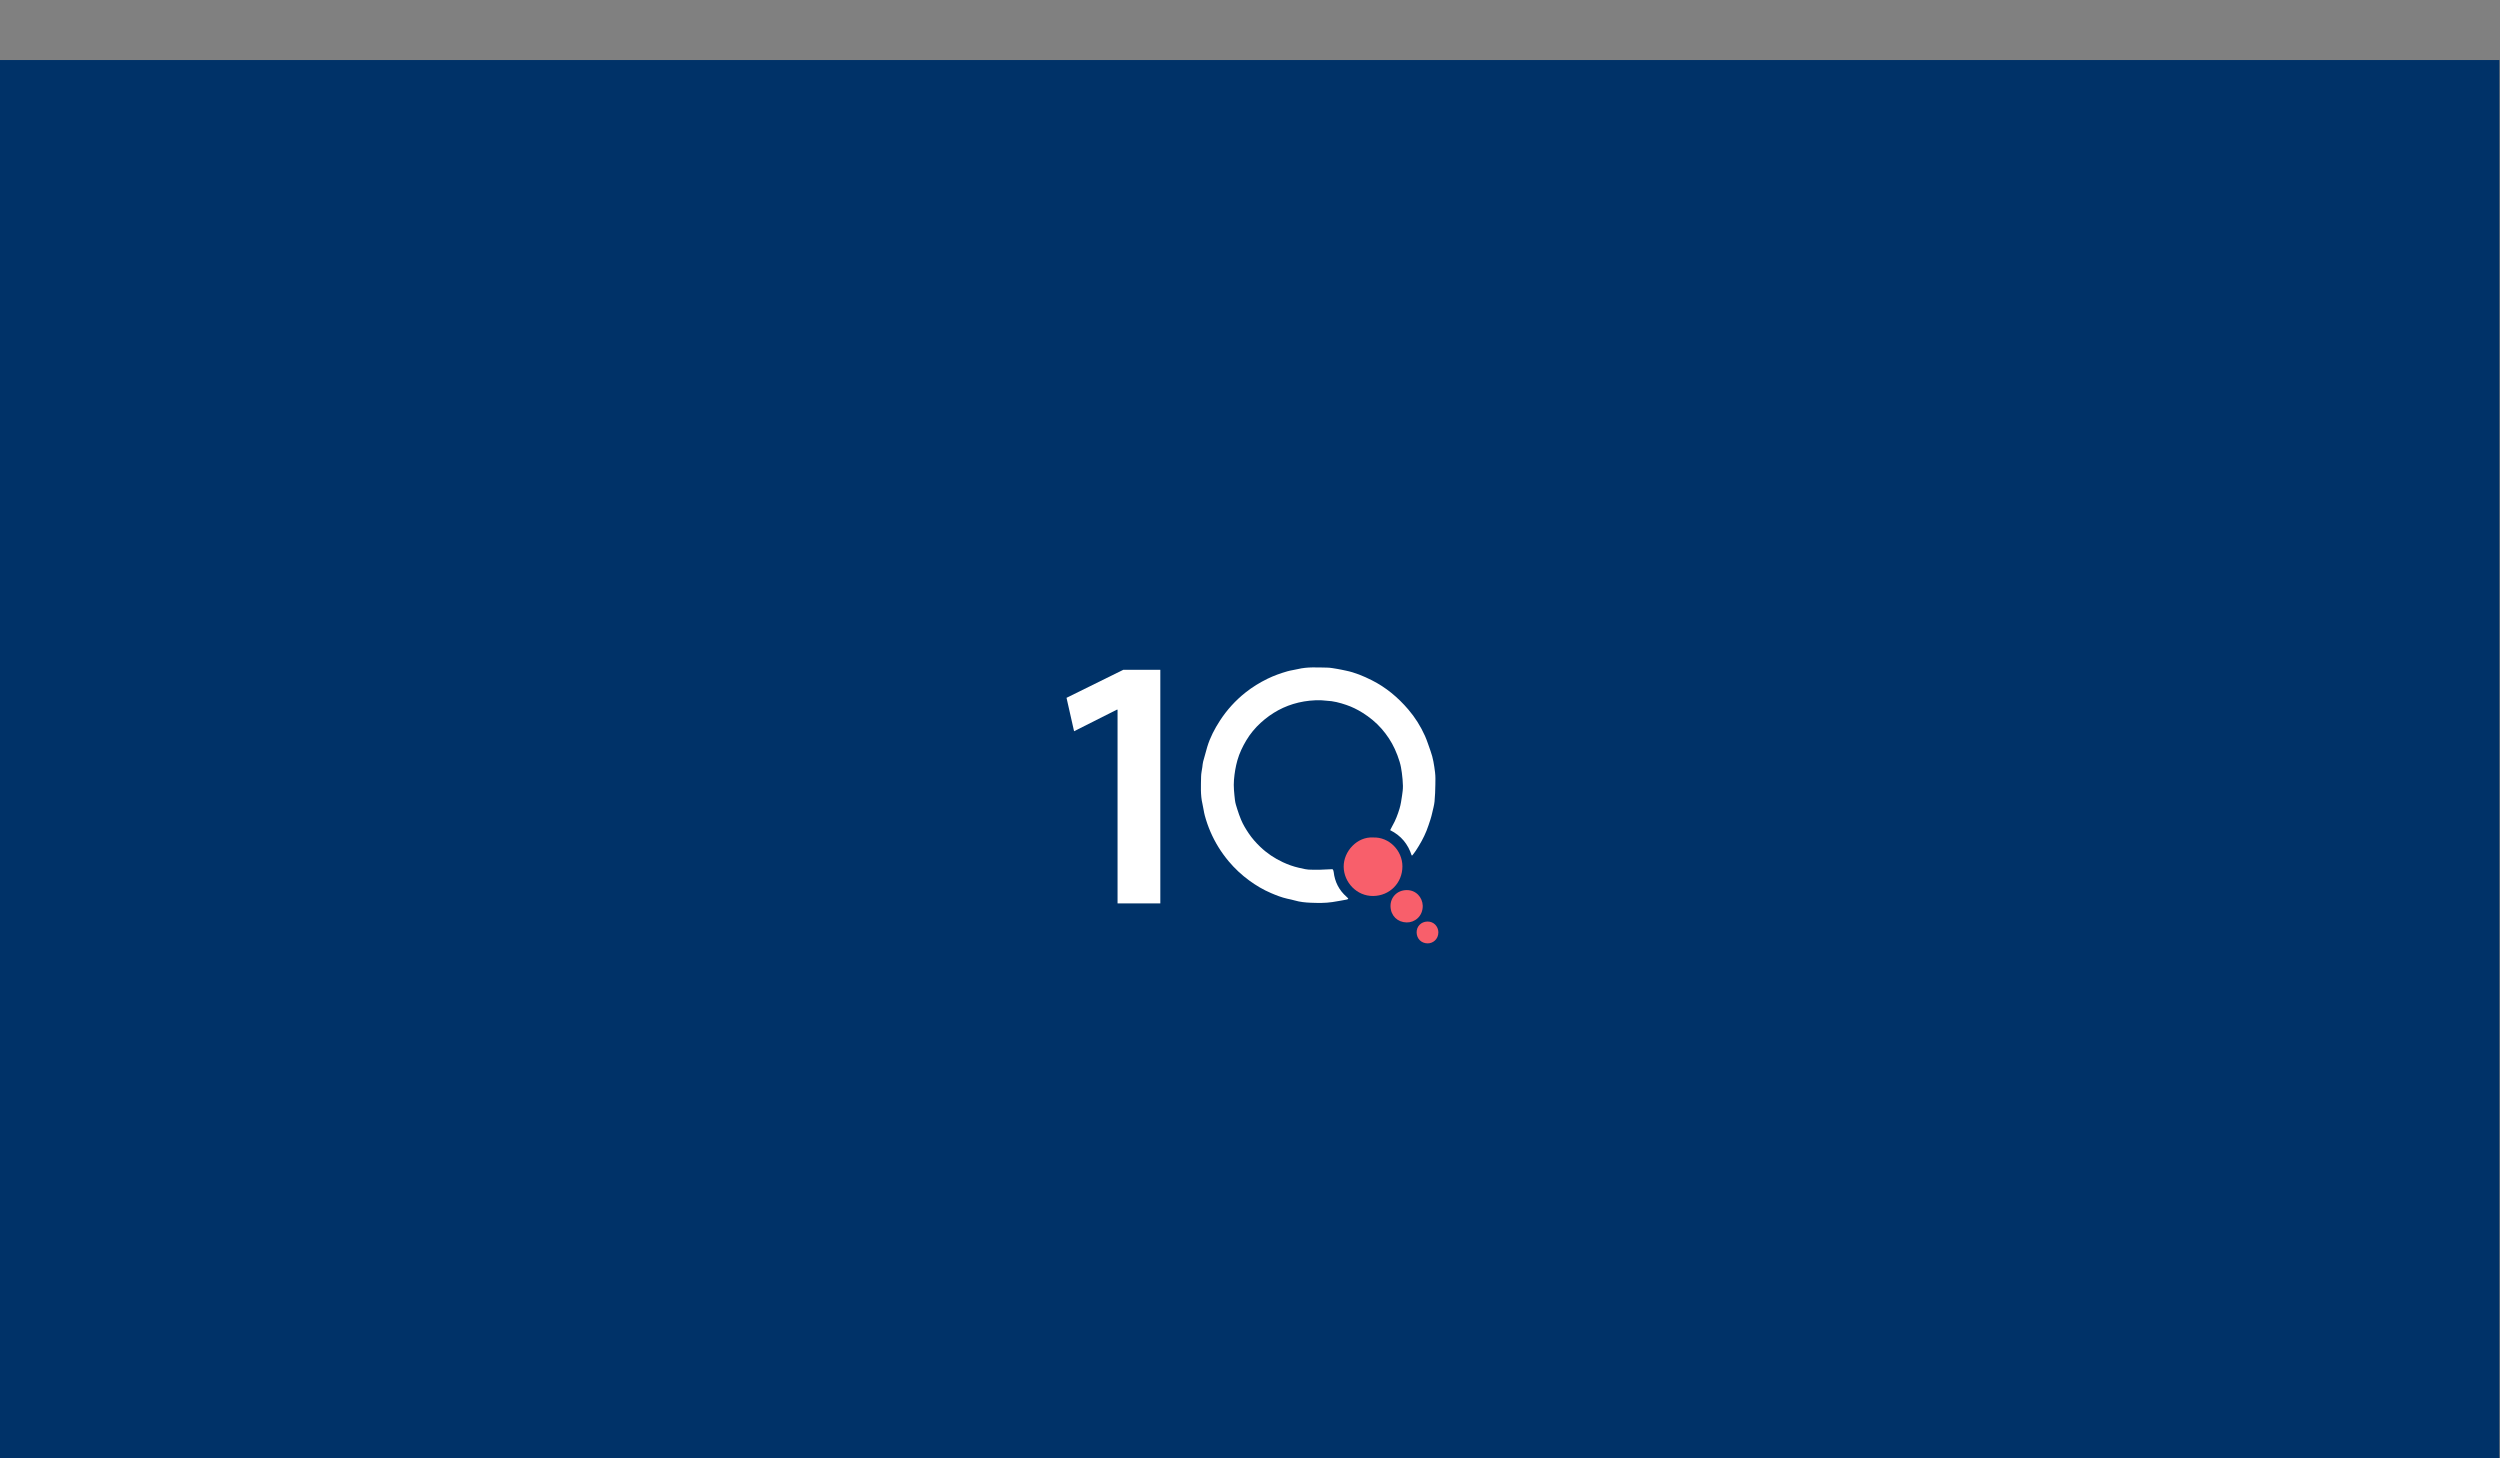 <?xml version="1.0" encoding="UTF-8" standalone="no"?>
<svg
   xmlns:dc="http://purl.org/dc/elements/1.1/"
   xmlns:cc="http://creativecommons.org/ns#"
   xmlns:rdf="http://www.w3.org/1999/02/22-rdf-syntax-ns#"
   xmlns:svg="http://www.w3.org/2000/svg"
   xmlns="http://www.w3.org/2000/svg"
   viewBox="0 0 1280 746.667"
   height="746.667"
   width="1280"
   xml:space="preserve"
   id="svg2"
   version="1.1"><rect x="0" y="0" width="1280" height="746.667" fill="#808080" stroke="none"/><defs
     id="defs6"><clipPath
       id="clipPath20"
       clipPathUnits="userSpaceOnUse"><path
         id="path18"
         d="M 0,560 H 960 V 0 H 0 Z" /></clipPath></defs><g
     transform="matrix(1.333,0,0,-1.333,0,746.667)"
     id="g10"><path
       id="path12"
       style="fill:#003268;fill-opacity:1;fill-rule:nonzero;stroke:none"
       d="M 0,0 H 960 V 537.079 H 0 Z" /><g
       id="g14"><g
         clip-path="url(#clipPath20)"
         id="g16"><g
           transform="translate(527.381,238.464)"
           id="g22"><path
             id="path24"
             style="fill:#f85f6b;fill-opacity:1;fill-rule:nonzero;stroke:none"
             d="m 0,0 c 6.212,0.255 11.274,-5.056 11.283,-11.07 0.009,-6.373 -4.859,-11.332 -11.243,-11.4 -6.367,-0.068 -11.249,5.323 -11.319,11.199 C -11.351,-5.318 -6.103,0.37 0,0" /></g><g
           transform="translate(546.473,212.227)"
           id="g26"><path
             id="path28"
             style="fill:#f85f6b;fill-opacity:1;fill-rule:nonzero;stroke:none"
             d="m 0,0 c 0.024,-4.104 -3.147,-6.458 -6.196,-6.394 -3.494,0.074 -6.069,2.55 -6.183,6.127 -0.108,3.412 2.434,6.251 6.171,6.3 C -2.605,6.081 -0.114,3.283 0,0" /></g><g
           transform="translate(552.474,202.107)"
           id="g30"><path
             id="path32"
             style="fill:#f85f6b;fill-opacity:1;fill-rule:nonzero;stroke:none"
             d="m 0,0 c 0.016,-2.769 -2.123,-4.357 -4.18,-4.313 -2.357,0.049 -4.094,1.72 -4.171,4.133 -0.073,2.302 1.642,4.217 4.163,4.25 C -1.757,4.102 -0.077,2.215 0,0" /></g><g
           transform="translate(542.214,231.573)"
           id="g34"><path
             id="path36"
             style="fill:#ffffff;fill-opacity:1;fill-rule:nonzero;stroke:none"
             d="m 0,0 c -1.4,4.369 -4.089,7.636 -8.263,9.707 0.309,0.598 0.564,1.141 0.863,1.658 1.214,2.103 2.065,4.368 2.758,6.675 0.476,1.586 0.694,3.257 0.945,4.903 0.19,1.246 0.361,2.515 0.34,3.769 -0.028,1.669 -0.191,3.342 -0.41,4.998 -0.187,1.415 -0.426,2.841 -0.839,4.202 -0.512,1.69 -1.136,3.361 -1.874,4.965 -1.302,2.828 -3.011,5.416 -5.061,7.764 -2.143,2.455 -4.647,4.49 -7.407,6.21 -1.944,1.211 -4.003,2.224 -6.161,2.957 -2.482,0.843 -5.023,1.523 -7.677,1.619 -0.716,0.026 -1.428,0.165 -2.143,0.178 -2.877,0.052 -5.719,-0.229 -8.526,-0.889 -5.532,-1.299 -10.337,-3.952 -14.516,-7.764 -2.174,-1.983 -4.052,-4.248 -5.55,-6.763 -1.424,-2.391 -2.637,-4.911 -3.408,-7.622 -0.701,-2.466 -1.103,-4.955 -1.32,-7.516 -0.223,-2.625 0.088,-5.187 0.368,-7.758 0.135,-1.235 0.555,-2.448 0.932,-3.644 0.418,-1.328 0.885,-2.646 1.419,-3.932 0.772,-1.86 1.818,-3.572 2.942,-5.245 1.263,-1.881 2.751,-3.558 4.375,-5.121 2.575,-2.481 5.499,-4.442 8.744,-5.955 1.954,-0.91 3.98,-1.638 6.056,-2.115 1.645,-0.378 3.315,-0.827 5.049,-0.761 0.956,0.036 1.917,-0.051 2.874,-0.023 1.631,0.047 3.262,0.14 5.096,0.224 0.203,-0.166 0.384,-0.566 0.441,-1.072 0.423,-3.816 2.064,-7.007 4.952,-9.549 0.203,-0.178 0.394,-0.37 0.579,-0.567 0.037,-0.039 0.017,-0.13 0.03,-0.26 -0.2,-0.078 -0.407,-0.198 -0.63,-0.239 -1.806,-0.334 -3.61,-0.671 -5.429,-0.948 -2.803,-0.427 -5.596,-0.363 -8.387,-0.255 -2.027,0.079 -4.07,0.292 -6.049,0.862 -0.947,0.272 -1.916,0.469 -2.88,0.681 -2.171,0.478 -4.227,1.3 -6.26,2.165 -2.985,1.271 -5.767,2.925 -8.377,4.835 -2.925,2.141 -5.569,4.606 -7.901,7.393 -2.878,3.441 -5.213,7.203 -6.99,11.335 -0.866,2.012 -1.579,4.064 -2.148,6.165 -0.4,1.474 -0.555,3.013 -0.909,4.501 -0.826,3.476 -0.578,7.002 -0.53,10.513 0.017,1.218 0.307,2.431 0.475,3.646 0.098,0.71 0.136,1.435 0.315,2.124 0.485,1.872 1.006,3.736 1.56,5.589 1.092,3.652 2.845,6.99 4.915,10.173 2.681,4.12 5.951,7.713 9.797,10.763 2.62,2.078 5.456,3.822 8.469,5.292 2.459,1.199 5.019,2.108 7.636,2.858 1.305,0.374 2.673,0.524 3.996,0.846 3.711,0.903 7.48,0.611 11.232,0.562 1.319,-0.017 2.639,-0.292 3.95,-0.503 1.073,-0.173 2.134,-0.425 3.2,-0.641 3.529,-0.712 6.8,-2.091 10.008,-3.698 C -9.85,64.546 -5.272,60.703 -1.312,56.08 1.317,53.011 3.452,49.609 5.102,45.929 5.948,44.042 6.545,42.042 7.26,40.095 8.231,37.451 8.637,34.68 8.983,31.911 9.178,30.358 9.131,28.767 9.099,27.195 9.054,25.044 9.004,22.886 8.792,20.748 8.648,19.3 8.237,17.878 7.916,16.451 7.723,15.59 7.51,14.729 7.238,13.891 6.757,12.405 6.281,10.913 5.7,9.465 4.62,6.767 3.188,4.247 1.595,1.821 1.19,1.203 0.717,0.629 0.276,0.035 0.184,0.023 0.092,0.012 0,0" /></g><g
           transform="translate(429.248,287.554)"
           id="g38"><path
             id="path40"
             style="fill:#ffffff;fill-opacity:1;fill-rule:nonzero;stroke:none"
             d="M 0,0 H -0.276 L -16.702,-8.281 -19.6,4.556 2.208,15.321 H 16.426 V -74.398 H 0 Z" /></g></g></g></g></svg>